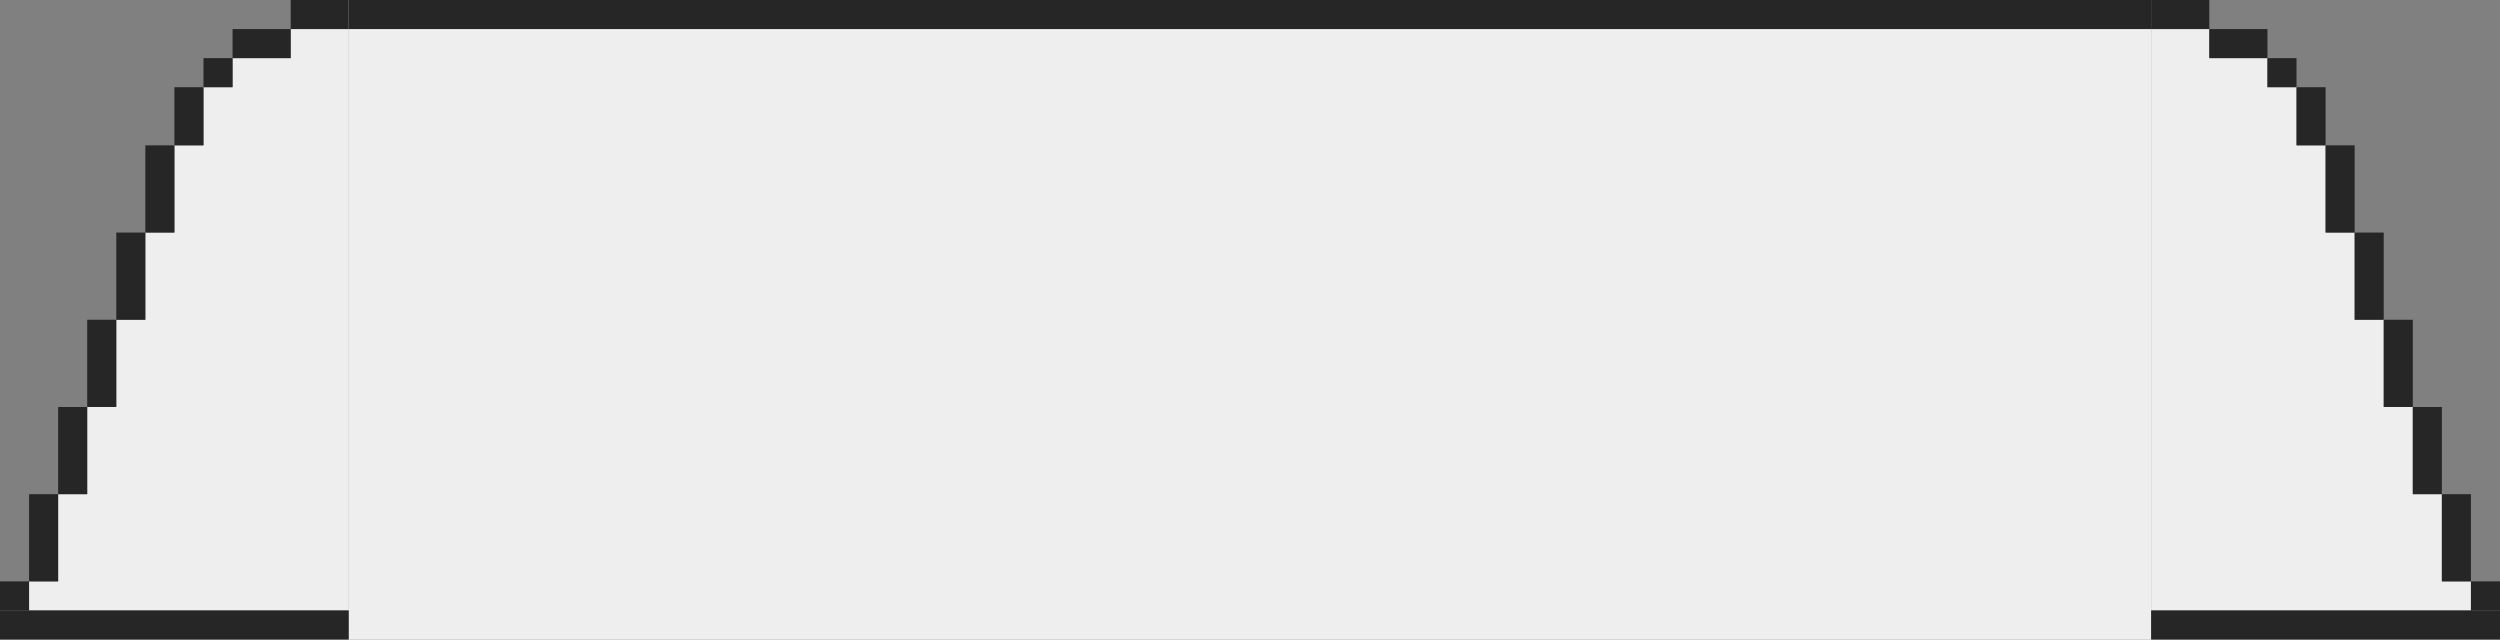 <svg width="86" height="22" viewBox="0 0 86 22" fill="none" xmlns="http://www.w3.org/2000/svg">
<rect x="0" y="0" width="86" height="22" fill="#808080" stroke="none"/>
<path fill-rule="evenodd" clip-rule="evenodd" d="M10 1H12V2V21H10H9H8H7H6H5H4H3H2H1V20H2V17H3V14H4V11H5V8H6V5H7V3H8V2H10V1Z" fill="#EEEEEE"/>
<rect y="20" width="1" height="1" fill="#262626"/>
<rect x="1" y="17" width="1" height="3" fill="#262626"/>
<rect x="2" y="14" width="1" height="3" fill="#262626"/>
<rect x="3" y="11" width="1" height="3" fill="#262626"/>
<rect x="4" y="8" width="1" height="3" fill="#262626"/>
<rect x="5" y="5" width="1" height="3" fill="#262626"/>
<rect x="6" y="3" width="1" height="2" fill="#262626"/>
<rect x="7" y="2" width="1" height="1" fill="#262626"/>
<rect x="8" y="1" width="2" height="1" fill="#262626"/>
<rect x="10" width="2" height="1" fill="#262626"/>
<rect y="21" width="12" height="1" fill="#262626"/>
<rect width="62" height="22" transform="translate(12)" fill="#EEEEEE"/>
<rect x="12" width="62" height="1" fill="#262626"/>
<path fill-rule="evenodd" clip-rule="evenodd" d="M76 1H74V21H76H77H78H79H80H81H82H83H84H85V20H84V17H83V14H82V11H81V8H80V5H79V3H78V2H76V1Z" fill="#EEEEEE"/>
<rect x="85" y="20" width="1" height="1" fill="#262626"/>
<rect x="84" y="17" width="1" height="3" fill="#262626"/>
<rect x="83" y="14" width="1" height="3" fill="#262626"/>
<rect x="82" y="11" width="1" height="3" fill="#262626"/>
<rect x="81" y="8" width="1" height="3" fill="#262626"/>
<rect x="80" y="5" width="1" height="3" fill="#262626"/>
<rect x="79" y="3" width="1" height="2" fill="#262626"/>
<rect x="78" y="2" width="1" height="1" fill="#262626"/>
<rect x="76" y="1" width="2" height="1" fill="#262626"/>
<rect x="74" width="2" height="1" fill="#262626"/>
<rect x="74" y="21" width="12" height="1" fill="#262626"/>
</svg>
